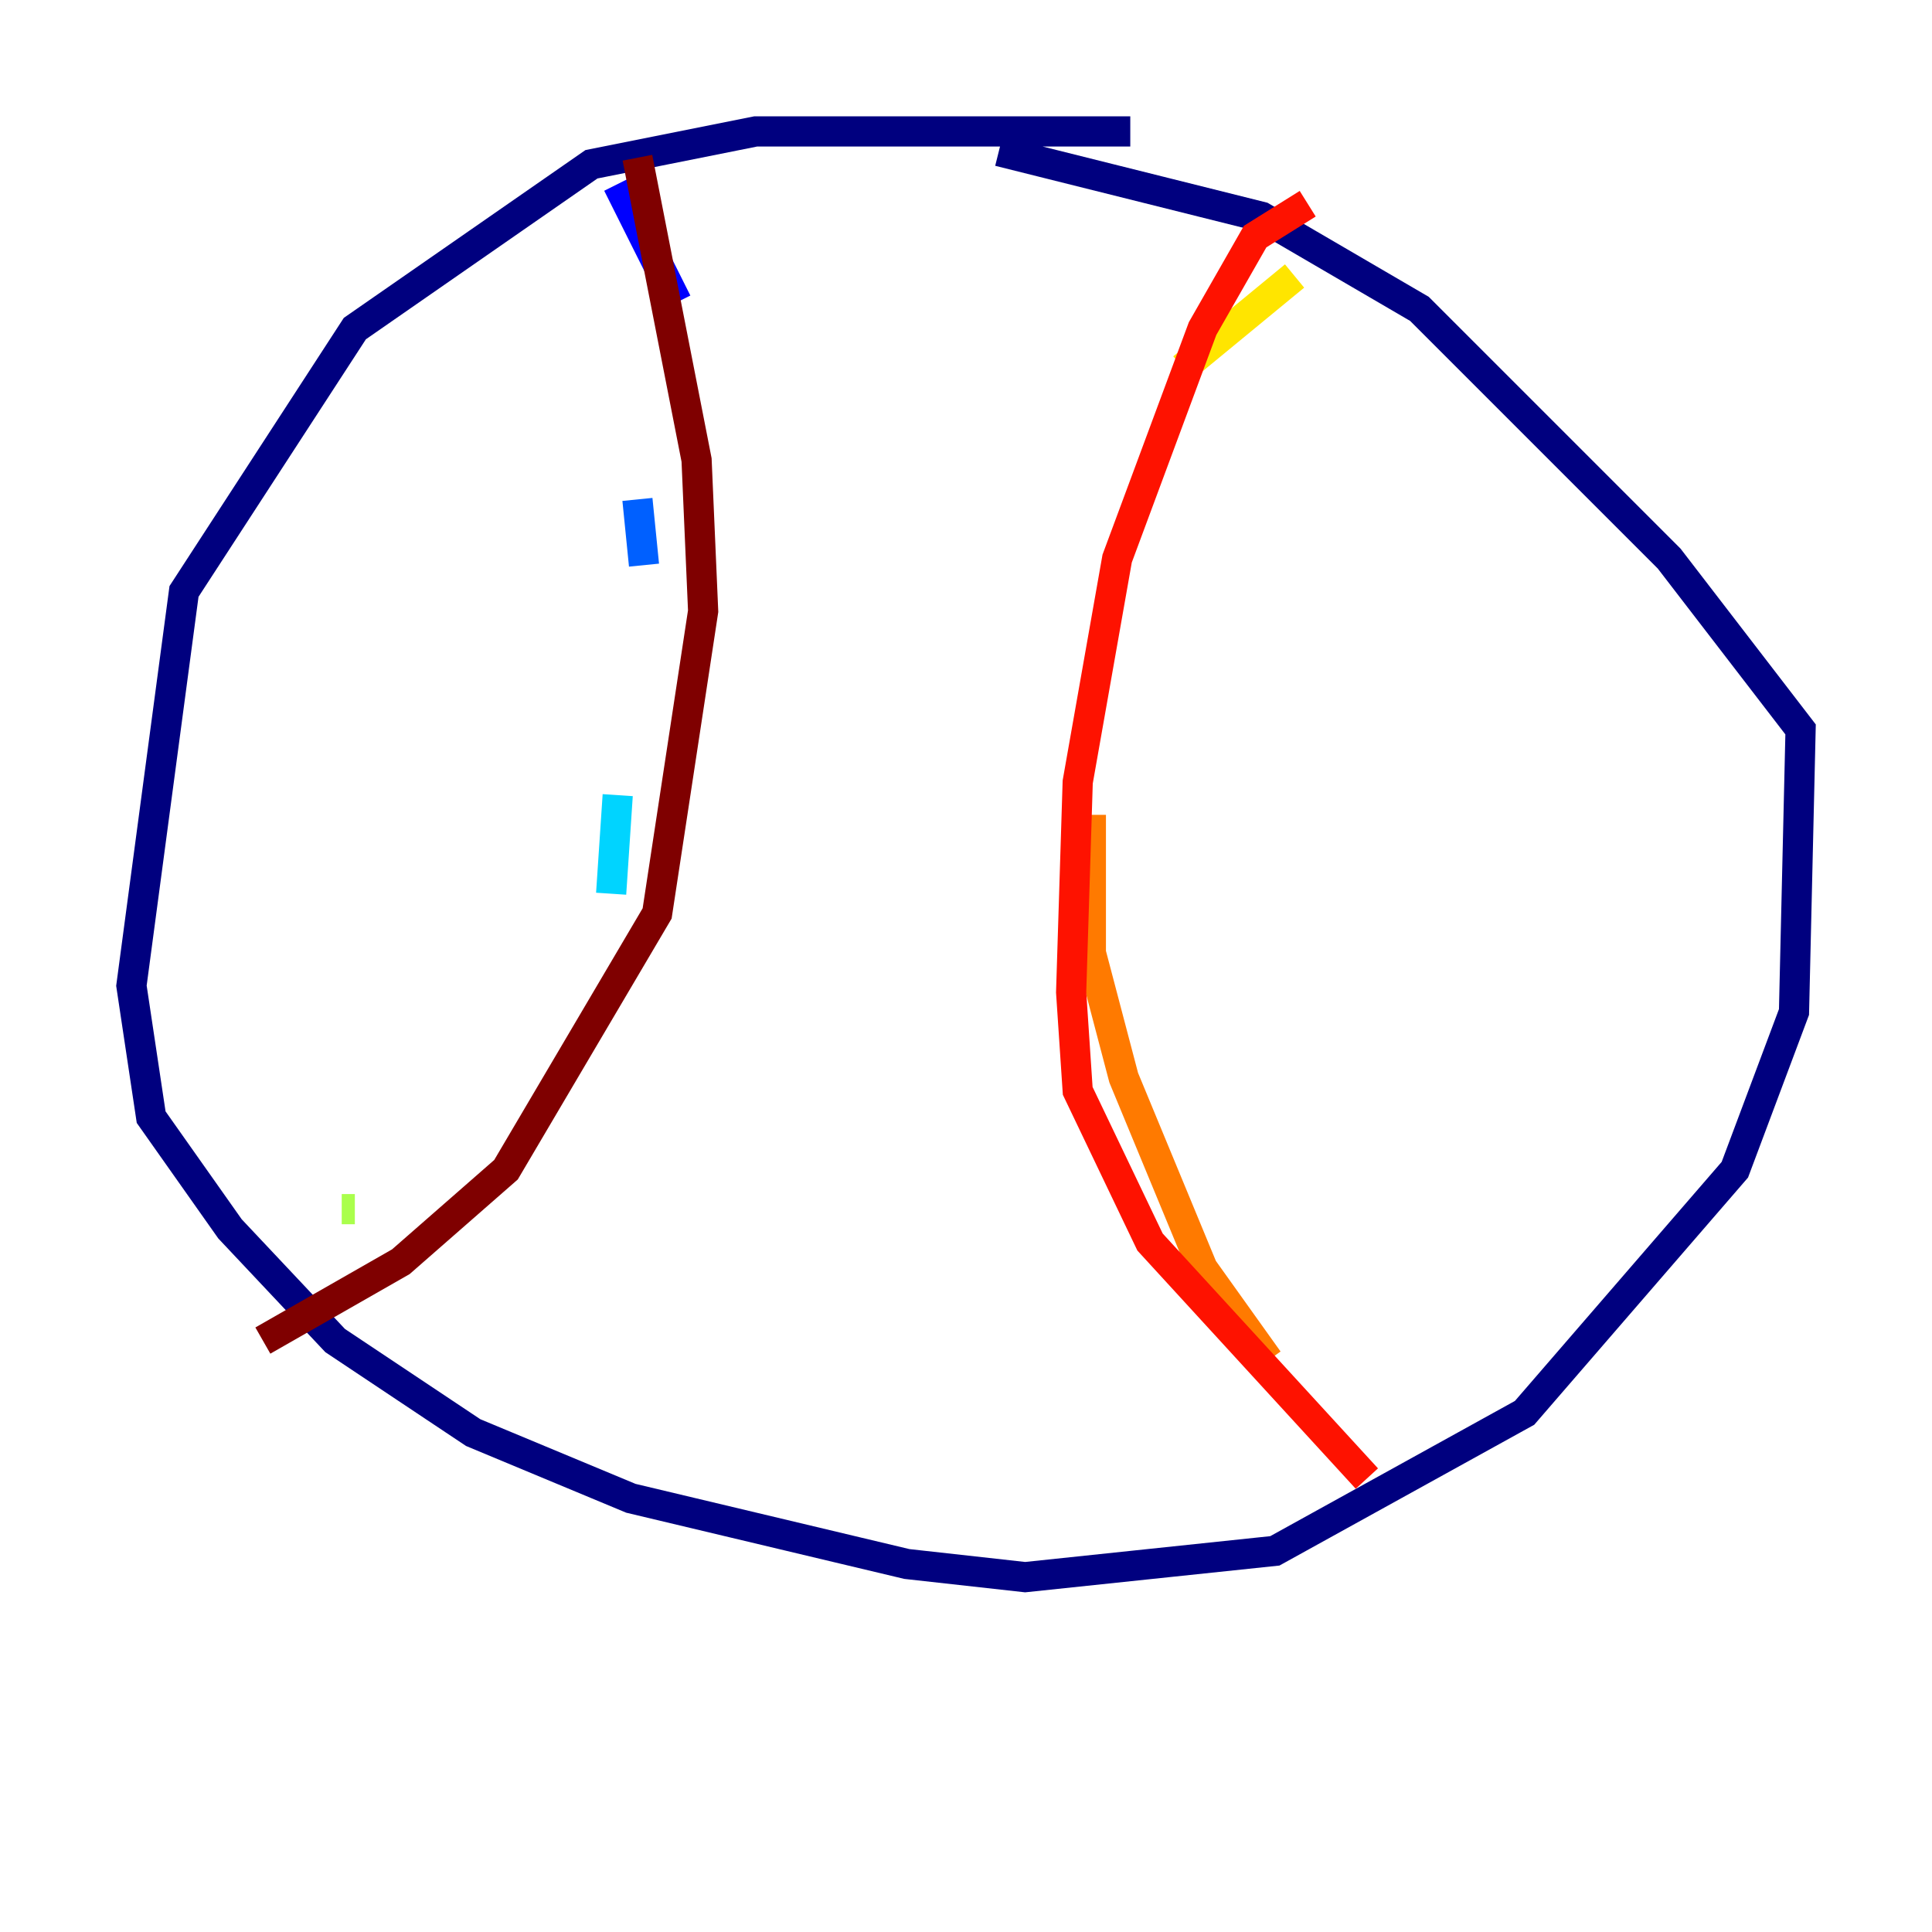 <?xml version="1.0" encoding="utf-8" ?>
<svg baseProfile="tiny" height="128" version="1.2" viewBox="0,0,128,128" width="128" xmlns="http://www.w3.org/2000/svg" xmlns:ev="http://www.w3.org/2001/xml-events" xmlns:xlink="http://www.w3.org/1999/xlink"><defs /><polyline fill="none" points="74.884,8.707 50.068,8.707 39.184,10.884 23.51,21.769 12.191,39.184 8.707,65.306 10.014,74.014 15.238,81.415 22.204,88.816 31.347,94.912 41.796,99.265 60.082,103.619 67.918,104.49 84.463,102.748 101.007,93.605 114.939,77.497 118.857,67.048 119.293,48.327 110.585,37.007 94.041,20.463 83.592,14.367 66.177,10.014" stroke="#00007f" stroke-width="2" /><polyline fill="none" points="40.925,12.191 44.843,20.027" stroke="#0000fe" stroke-width="2" /><polyline fill="none" points="42.231,33.088 42.667,37.442" stroke="#0060ff" stroke-width="2" /><polyline fill="none" points="40.925,52.68 40.49,59.211" stroke="#00d4ff" stroke-width="2" /><polyline fill="none" points="36.136,68.789 36.136,68.789" stroke="#4cffaa" stroke-width="2" /><polyline fill="none" points="23.51,80.109 22.64,80.109" stroke="#aaff4c" stroke-width="2" /><polyline fill="none" points="85.769,18.286 78.367,24.381" stroke="#ffe500" stroke-width="2" /><polyline fill="none" points="72.272,53.986 72.272,63.129 74.449,71.401 79.674,84.027 84.027,90.122" stroke="#ff7a00" stroke-width="2" /><polyline fill="none" points="86.639,13.497 83.156,15.674 79.674,21.769 74.014,37.007 71.401,51.809 70.966,65.742 71.401,72.272 76.191,82.286 90.558,97.959" stroke="#fe1200" stroke-width="2" /><polyline fill="none" points="42.231,10.449 46.15,30.476 46.585,40.49 43.537,60.517 33.524,77.497 26.558,83.592 17.415,88.816" stroke="#7f0000" stroke-width="2" /></svg>